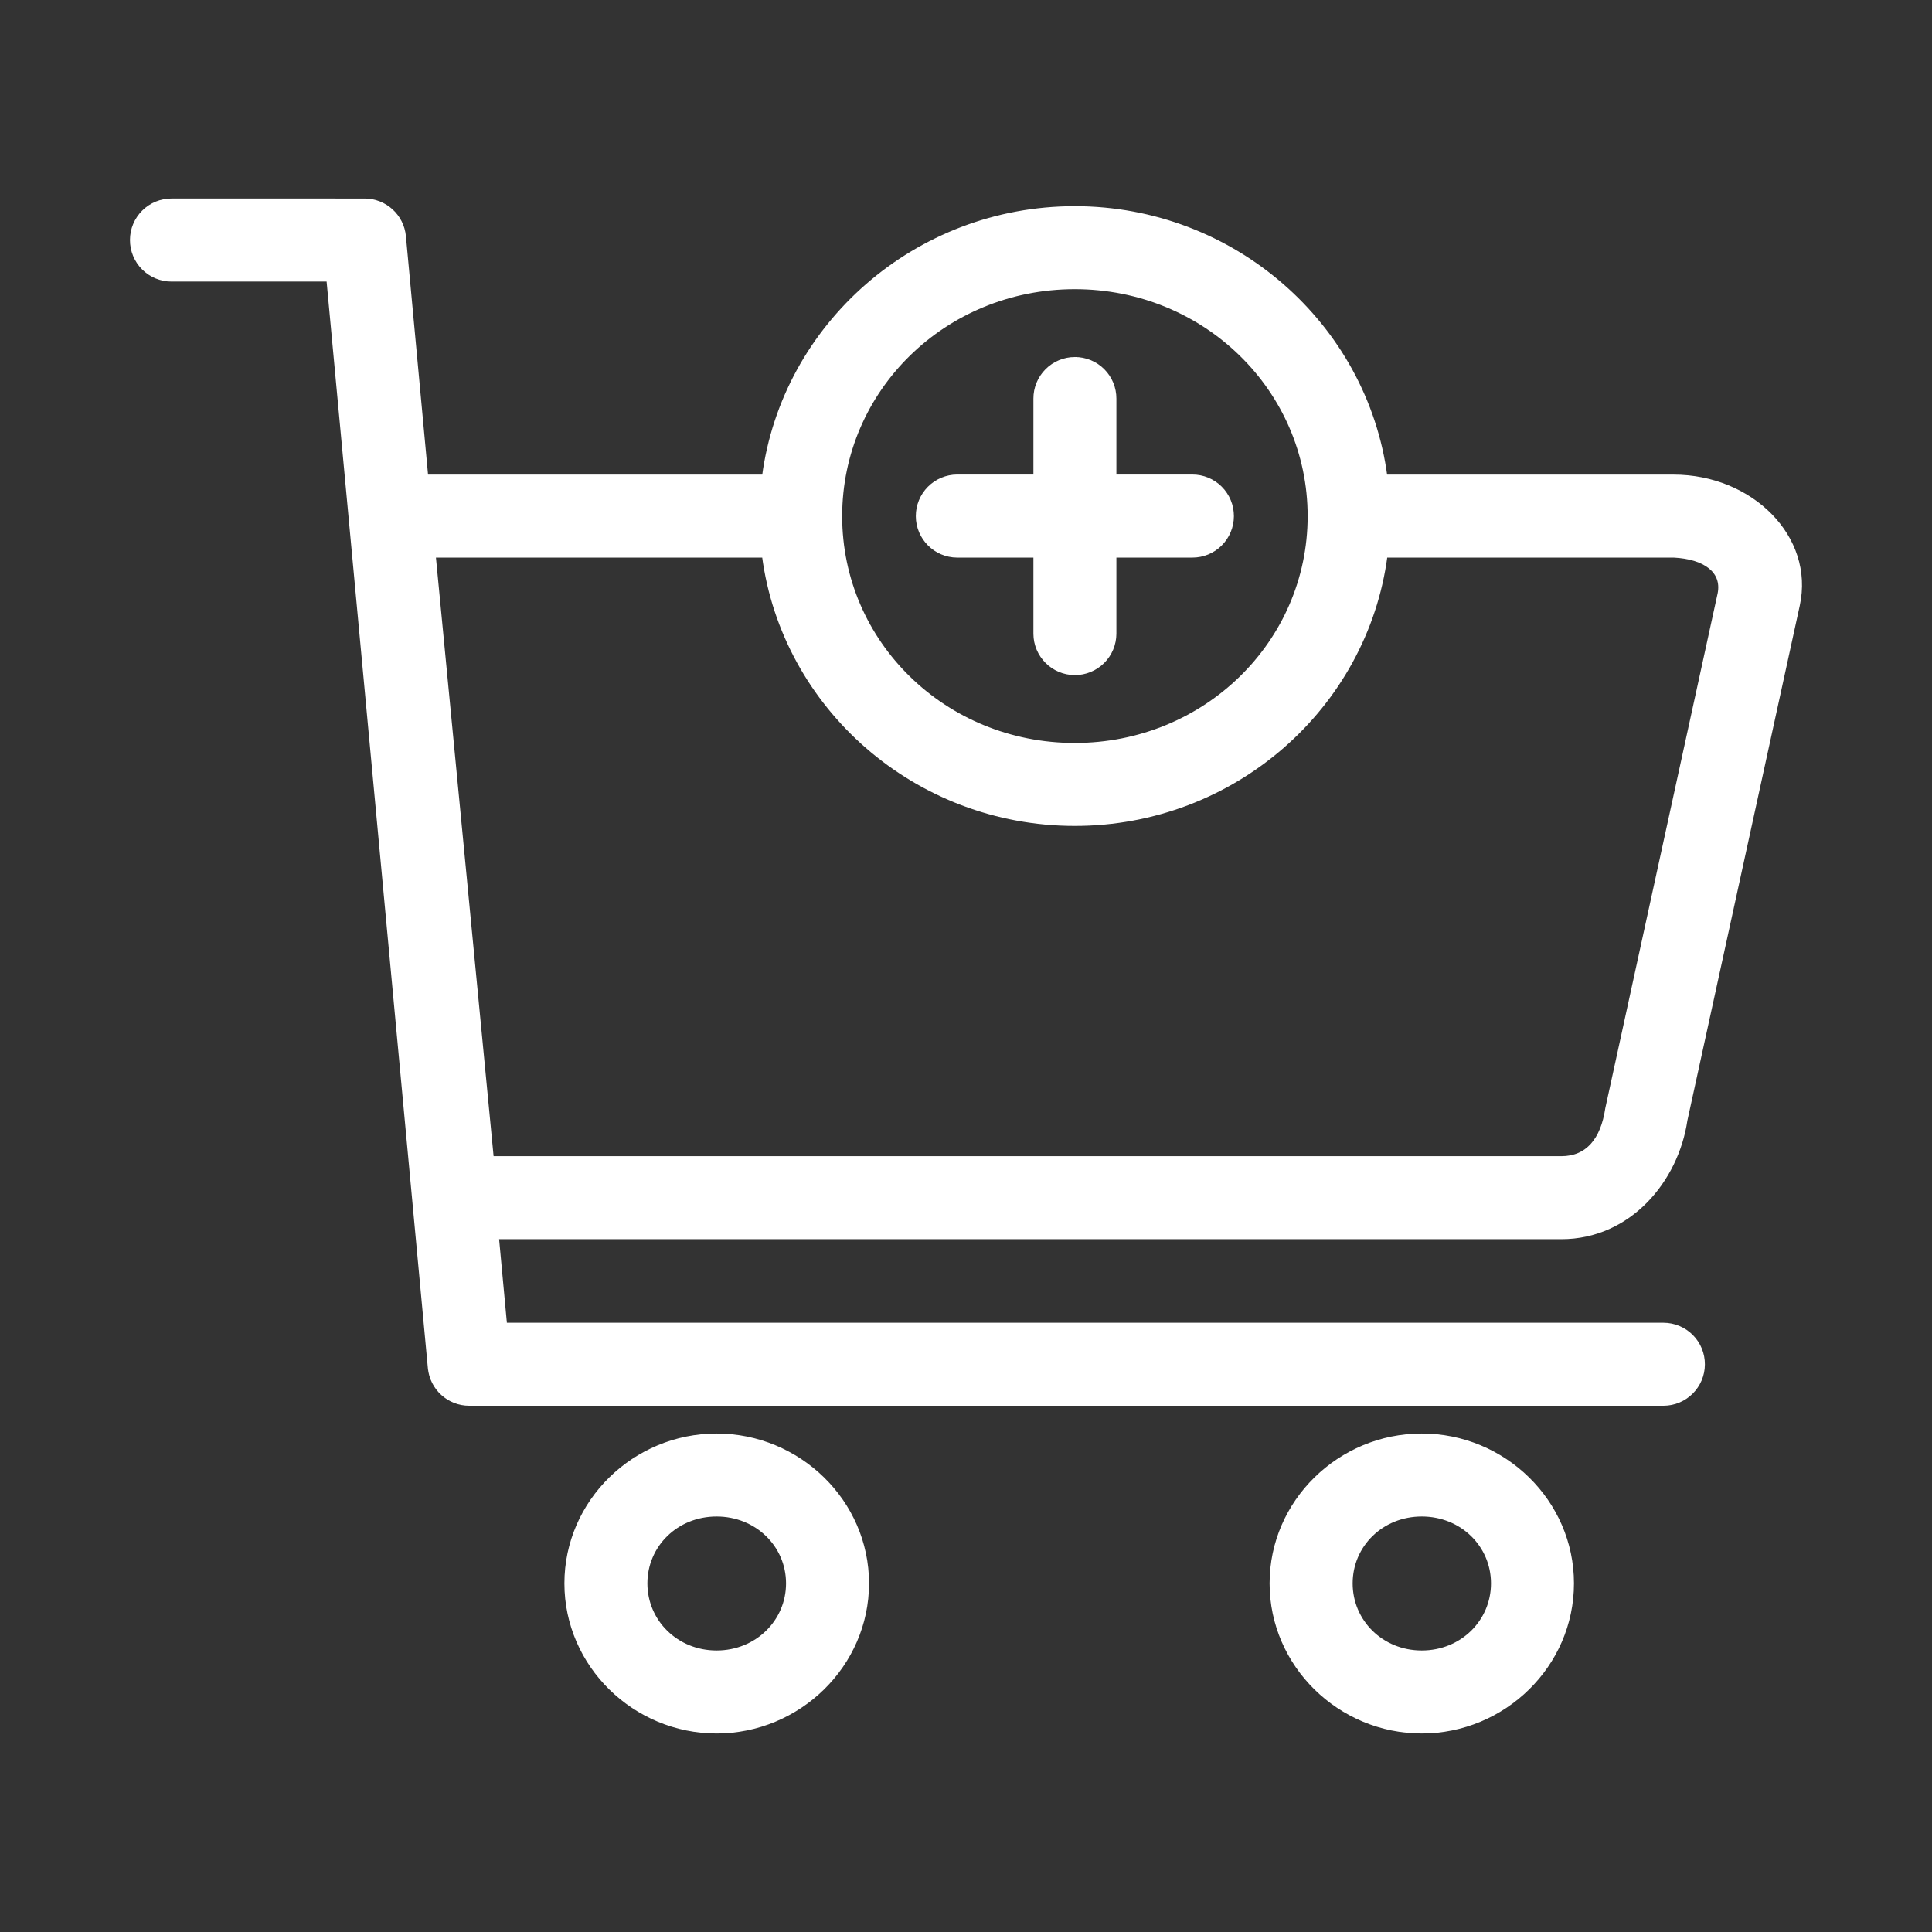 <svg id="svg" fill="#ffffff" stroke="#ffffff" width="200" height="200" version="1.1" viewBox="144 144 512 512" xmlns="http://www.w3.org/2000/svg">
    <rect x="144" y="144" width="512" height="512" fill="#333333" stroke="none"/>
    <g id="IconSvg_bgCarrier" stroke-width="0"></g>
    <g id="IconSvg_tracerCarrier" stroke-linecap="round" stroke-linejoin="round" stroke="#CCCCCC" stroke-width="0">
      <path xmlns="http://www.w3.org/2000/svg" d="m189.48 197.11c-2.785-0.012-5.465 1.086-7.441 3.051-1.977 1.969-3.09 4.637-3.094 7.426-0.012 2.797 1.094 5.484 3.074 7.461 1.977 1.98 4.664 3.086 7.461 3.074h41.531l26.875 288.38h0.004c0.496 5.402 5.031 9.535 10.453 9.531h316.52c5.762-0.02 10.43-4.688 10.453-10.453 0.012-2.785-1.082-5.457-3.043-7.434-1.961-1.977-4.629-3.094-7.41-3.106h-306.99l-2.152-23.145h282.04c18.078 0 30.578-15.137 32.922-31.035 9.918-45.473 19.895-91.039 29.785-136.47 3.926-17.98-12.398-34.113-32.922-34.113h-76.383c-5.297-40.105-40.289-71.137-82.348-71.137-42.062 0-77.07 31.027-82.371 71.137h-89.461l-5.906-63.633c-0.496-5.406-5.043-9.543-10.473-9.531zm239.34 23.023c34.574 0 62.219 27.16 62.219 60.66 0 33.496-27.641 60.598-62.219 60.598-34.574 0-62.137-27.102-62.137-60.598 0-33.496 27.562-60.66 62.137-60.66zm0 18.984v-0.004c-2.785 0.012-5.449 1.129-7.41 3.106-1.961 1.973-3.059 4.648-3.047 7.434v20.602h-20.703c-2.785 0.012-5.449 1.125-7.41 3.102-1.961 1.977-3.059 4.652-3.047 7.434 0.012 5.773 4.684 10.453 10.457 10.477h20.703v20.684c0.023 5.766 4.691 10.434 10.457 10.457 2.781 0.012 5.457-1.086 7.434-3.047s3.09-4.625 3.102-7.41v-20.684h20.602c2.789 0.012 5.465-1.086 7.441-3.051 1.977-1.965 3.094-4.637 3.098-7.426 0.012-2.797-1.098-5.484-3.074-7.461-1.977-1.98-4.664-3.086-7.465-3.074h-20.602v-20.602c0.012-2.801-1.094-5.484-3.074-7.465-1.977-1.977-4.664-3.086-7.461-3.074zm-169.84 52.148h87.453c5.277 40.121 40.312 71.113 82.391 71.113s77.094-30.996 82.371-71.113h76.363c8.285 0.41 13.281 4.106 12.137 10.023-10.352 47.527-20.922 95.777-29.785 136.49-1.227 8.301-5.246 13.121-12.137 13.121h-283.42zm74.926 233.13c-21.766 0-39.832 17.547-39.832 39.215s18.062 39.277 39.832 39.277c21.766 0 39.895-17.609 39.895-39.277s-18.125-39.215-39.895-39.215zm186.88 0c-21.766 0-39.832 17.547-39.832 39.215s18.062 39.277 39.832 39.277c21.766 0 39.832-17.609 39.832-39.277s-18.066-39.215-39.832-39.215zm-186.88 20.992c10.656 0 18.902 8.141 18.902 18.223 0 10.086-8.246 18.285-18.902 18.285s-18.84-8.203-18.84-18.285c0-10.086 8.184-18.223 18.84-18.223zm186.88 0c10.656 0 18.84 8.141 18.84 18.223 0 10.086-8.184 18.285-18.84 18.285s-18.82-8.203-18.82-18.285c0-10.086 8.164-18.223 18.82-18.223z"></path>

      </g>
     <g id="IconSvg_iconCarrier">
      <path xmlns="http://www.w3.org/2000/svg" d="m189.48 197.11c-2.785-0.012-5.465 1.086-7.441 3.051-1.977 1.969-3.09 4.637-3.094 7.426-0.012 2.797 1.094 5.484 3.074 7.461 1.977 1.98 4.664 3.086 7.461 3.074h41.531l26.875 288.38h0.004c0.496 5.402 5.031 9.535 10.453 9.531h316.52c5.762-0.02 10.43-4.688 10.453-10.453 0.012-2.785-1.082-5.457-3.043-7.434-1.961-1.977-4.629-3.094-7.41-3.106h-306.99l-2.152-23.145h282.04c18.078 0 30.578-15.137 32.922-31.035 9.918-45.473 19.895-91.039 29.785-136.47 3.926-17.98-12.398-34.113-32.922-34.113h-76.383c-5.297-40.105-40.289-71.137-82.348-71.137-42.062 0-77.07 31.027-82.371 71.137h-89.461l-5.906-63.633c-0.496-5.406-5.043-9.543-10.473-9.531zm239.34 23.023c34.574 0 62.219 27.16 62.219 60.66 0 33.496-27.641 60.598-62.219 60.598-34.574 0-62.137-27.102-62.137-60.598 0-33.496 27.562-60.66 62.137-60.66zm0 18.984v-0.004c-2.785 0.012-5.449 1.129-7.41 3.106-1.961 1.973-3.059 4.648-3.047 7.434v20.602h-20.703c-2.785 0.012-5.449 1.125-7.41 3.102-1.961 1.977-3.059 4.652-3.047 7.434 0.012 5.773 4.684 10.453 10.457 10.477h20.703v20.684c0.023 5.766 4.691 10.434 10.457 10.457 2.781 0.012 5.457-1.086 7.434-3.047s3.09-4.625 3.102-7.41v-20.684h20.602c2.789 0.012 5.465-1.086 7.441-3.051 1.977-1.965 3.094-4.637 3.098-7.426 0.012-2.797-1.098-5.484-3.074-7.461-1.977-1.98-4.664-3.086-7.465-3.074h-20.602v-20.602c0.012-2.801-1.094-5.484-3.074-7.465-1.977-1.977-4.664-3.086-7.461-3.074zm-169.84 52.148h87.453c5.277 40.121 40.312 71.113 82.391 71.113s77.094-30.996 82.371-71.113h76.363c8.285 0.41 13.281 4.106 12.137 10.023-10.352 47.527-20.922 95.777-29.785 136.49-1.227 8.301-5.246 13.121-12.137 13.121h-283.42zm74.926 233.13c-21.766 0-39.832 17.547-39.832 39.215s18.062 39.277 39.832 39.277c21.766 0 39.895-17.609 39.895-39.277s-18.125-39.215-39.895-39.215zm186.88 0c-21.766 0-39.832 17.547-39.832 39.215s18.062 39.277 39.832 39.277c21.766 0 39.832-17.609 39.832-39.277s-18.066-39.215-39.832-39.215zm-186.88 20.992c10.656 0 18.902 8.141 18.902 18.223 0 10.086-8.246 18.285-18.902 18.285s-18.84-8.203-18.84-18.285c0-10.086 8.184-18.223 18.84-18.223zm186.88 0c10.656 0 18.84 8.141 18.84 18.223 0 10.086-8.184 18.285-18.84 18.285s-18.82-8.203-18.82-18.285c0-10.086 8.164-18.223 18.82-18.223z"></path>

      </g>
      </svg>